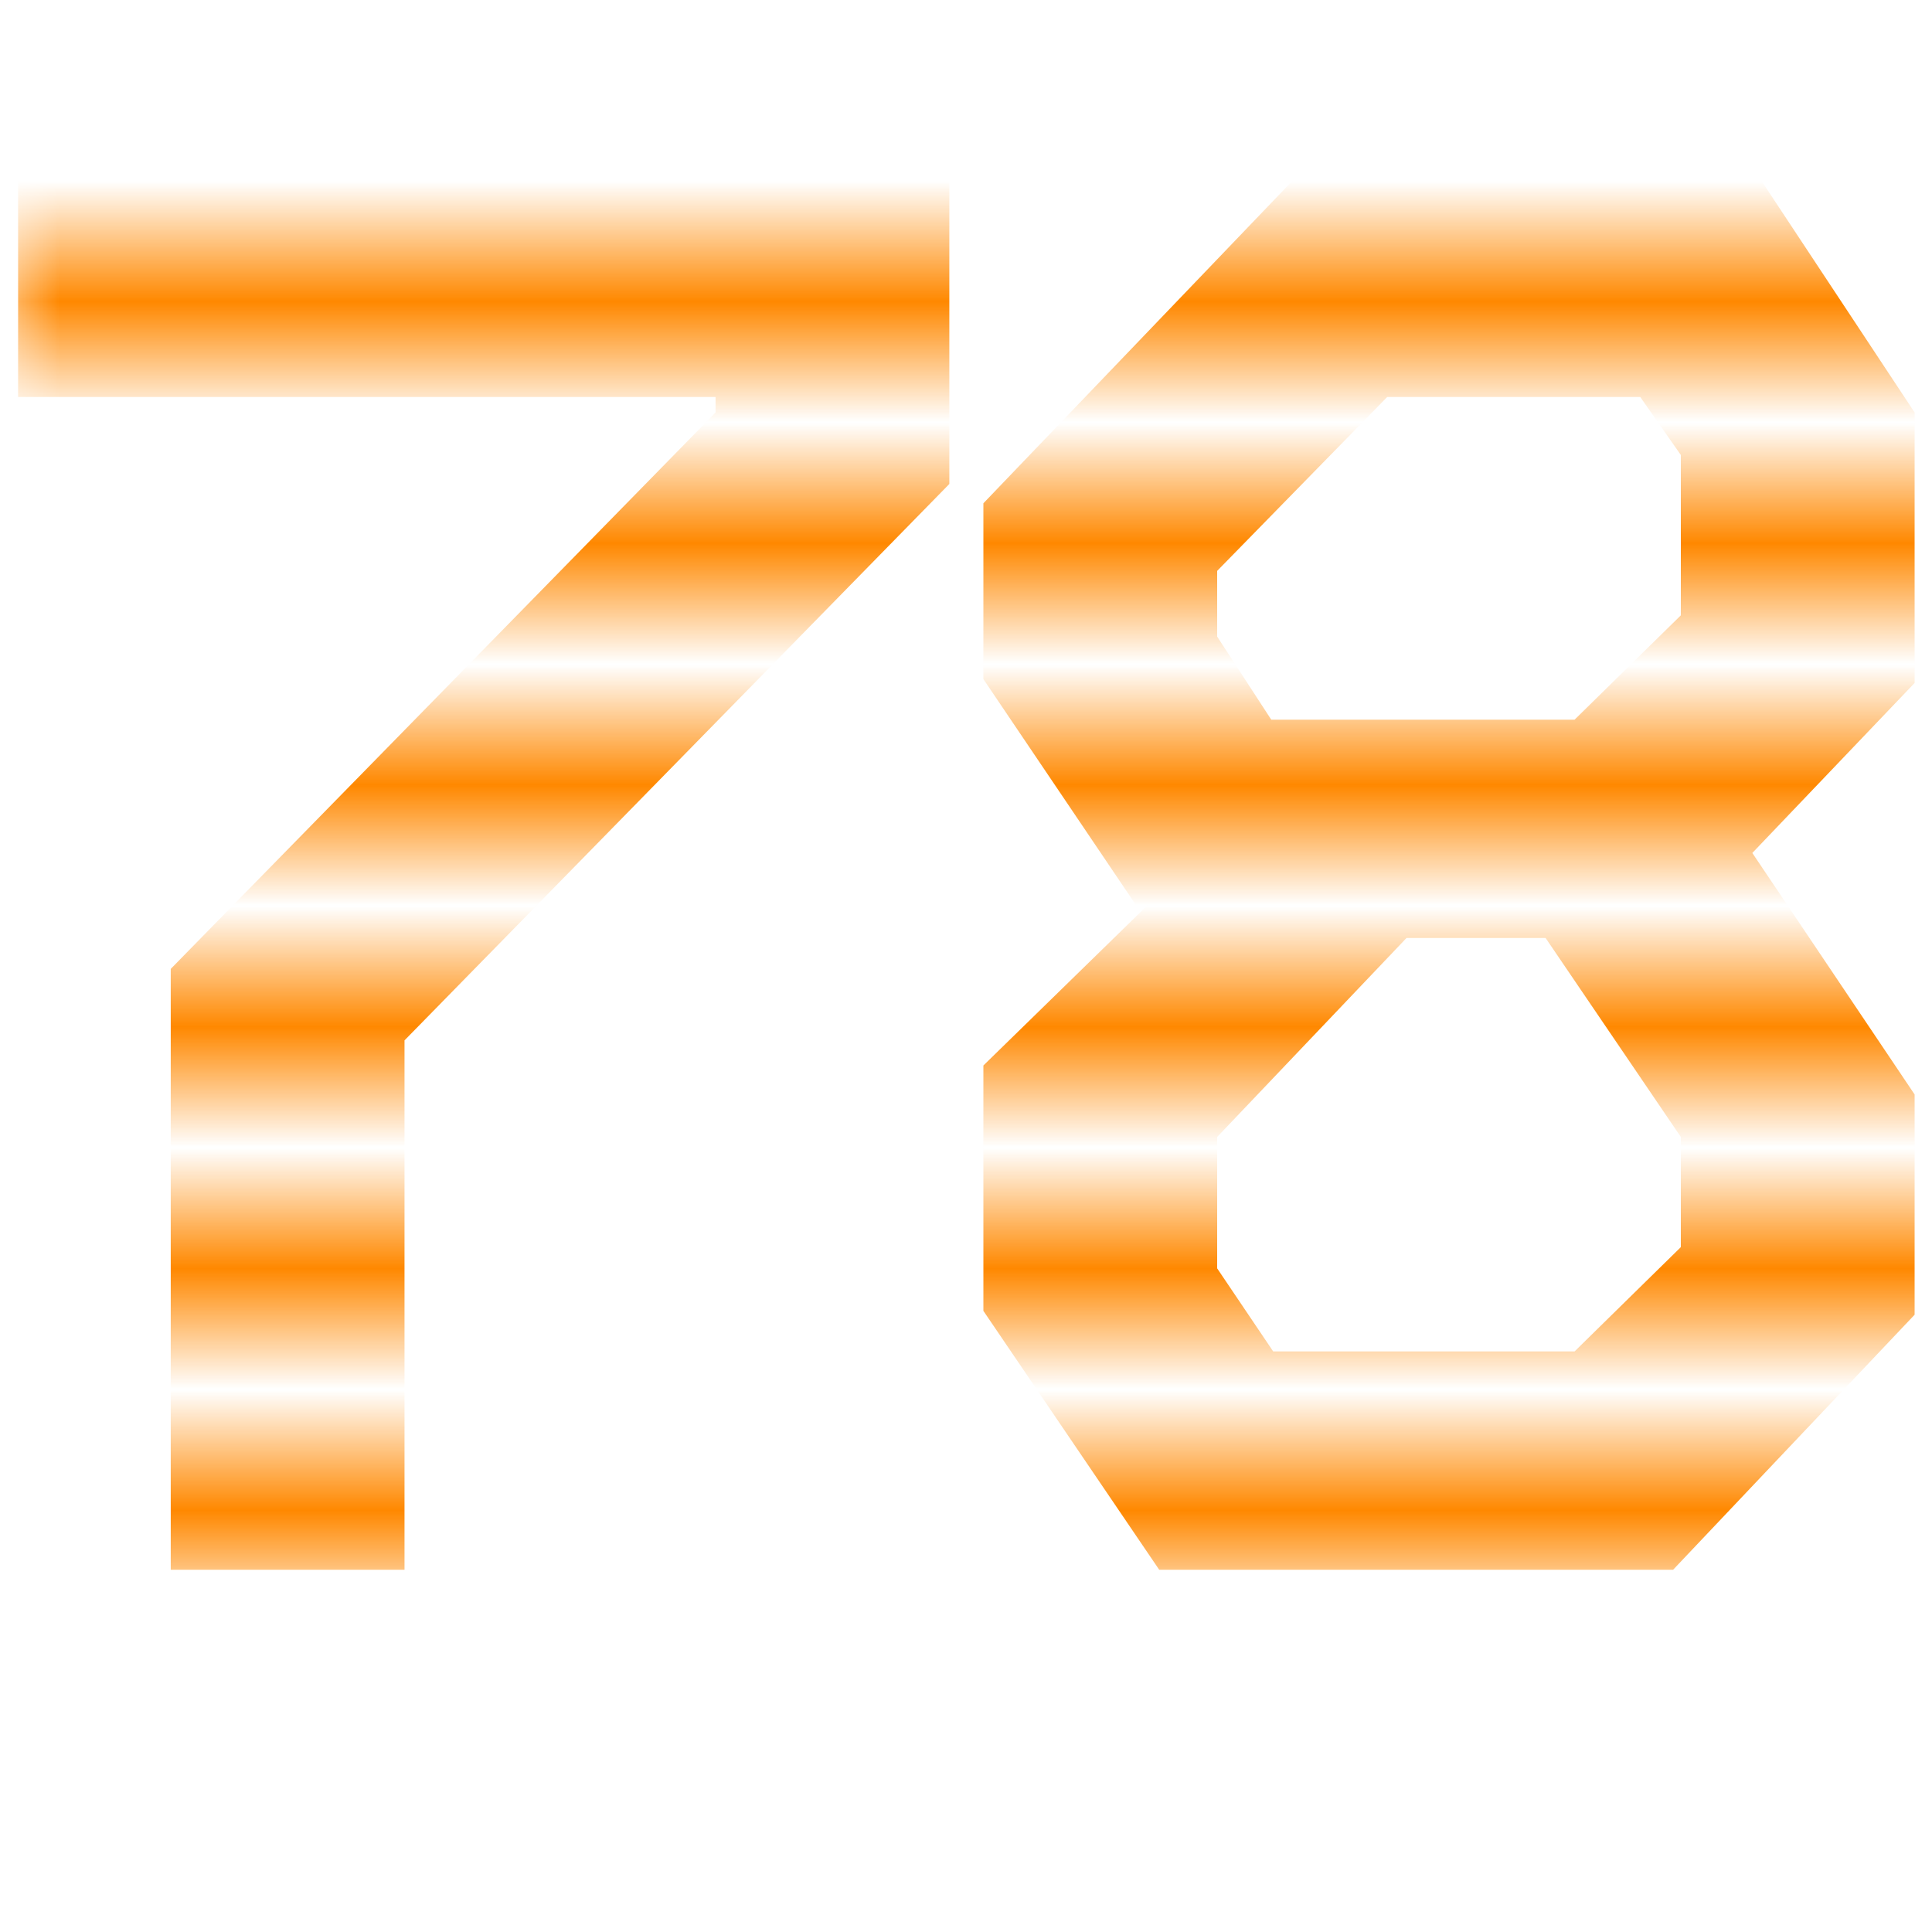 <svg width="16" height="16" viewBox="0 0 16 16" fill="none" xmlns="http://www.w3.org/2000/svg">
<g clip-path="url(#clip0_13_86)">
<mask id="mask0_13_86" style="mask-type:alpha" maskUnits="userSpaceOnUse" x="0" y="2" width="32" height="31">
<path d="M0 2H32V3H0V2Z" fill="#111111"/>
<path d="M0 4H32V5H0V4Z" fill="#111111"/>
<path d="M0 6H32V7H0V6Z" fill="#111111"/>
<path d="M0 8H32V9H0V8Z" fill="#111111"/>
<path d="M0 10H32V11H0V10Z" fill="#111111"/>
<path d="M0 12H32V13H0V12Z" fill="#111111"/>
<path d="M0 14H32V15H0V14Z" fill="#111111"/>
<path d="M0 16H32V17H0V16Z" fill="#111111"/>
<path d="M0 18H32V19H0V18Z" fill="#111111"/>
<path d="M0 20H32V21H0V20Z" fill="#111111"/>
<path d="M0 22H32V23H0V22Z" fill="#111111"/>
<path d="M0 24H32V25H0V24Z" fill="#111111"/>
<path d="M0 26H32V27H0V26Z" fill="#111111"/>
<path d="M0 28H32V29H0V28Z" fill="#111111"/>
<path d="M0 30H32V31H0V30Z" fill="#111111"/>
<path d="M0 32H32V33H0V32Z" fill="#111111"/>
</mask>
<g mask="url(#mask0_13_86)">
<path d="M0.15 1.48H7.862V4.008L3.35 8.616V13H1.414V8.024L5.926 3.416V3.288H0.15V1.48ZM10.72 1.48H14.576L15.856 3.416V5.656L14.512 7.064L15.856 9.064V10.888L13.856 13H9.6L8.144 10.856V8.824L9.504 7.496H9.408L8.144 5.624V4.168L10.72 1.48ZM10.08 5.272L10.528 5.96H13.04L13.92 5.096V3.768L13.584 3.288H11.488L10.08 4.728V5.272ZM10.08 10.504L10.544 11.192H13.04L13.92 10.328V9.416L12.8 7.768H11.648L10.08 9.416V10.504Z" fill="#FF8800"/>
</g>
</g>
<defs>
<clipPath id="clip0_13_86">
<rect width="16" height="16" fill="white"/>
</clipPath>
</defs>
</svg>
